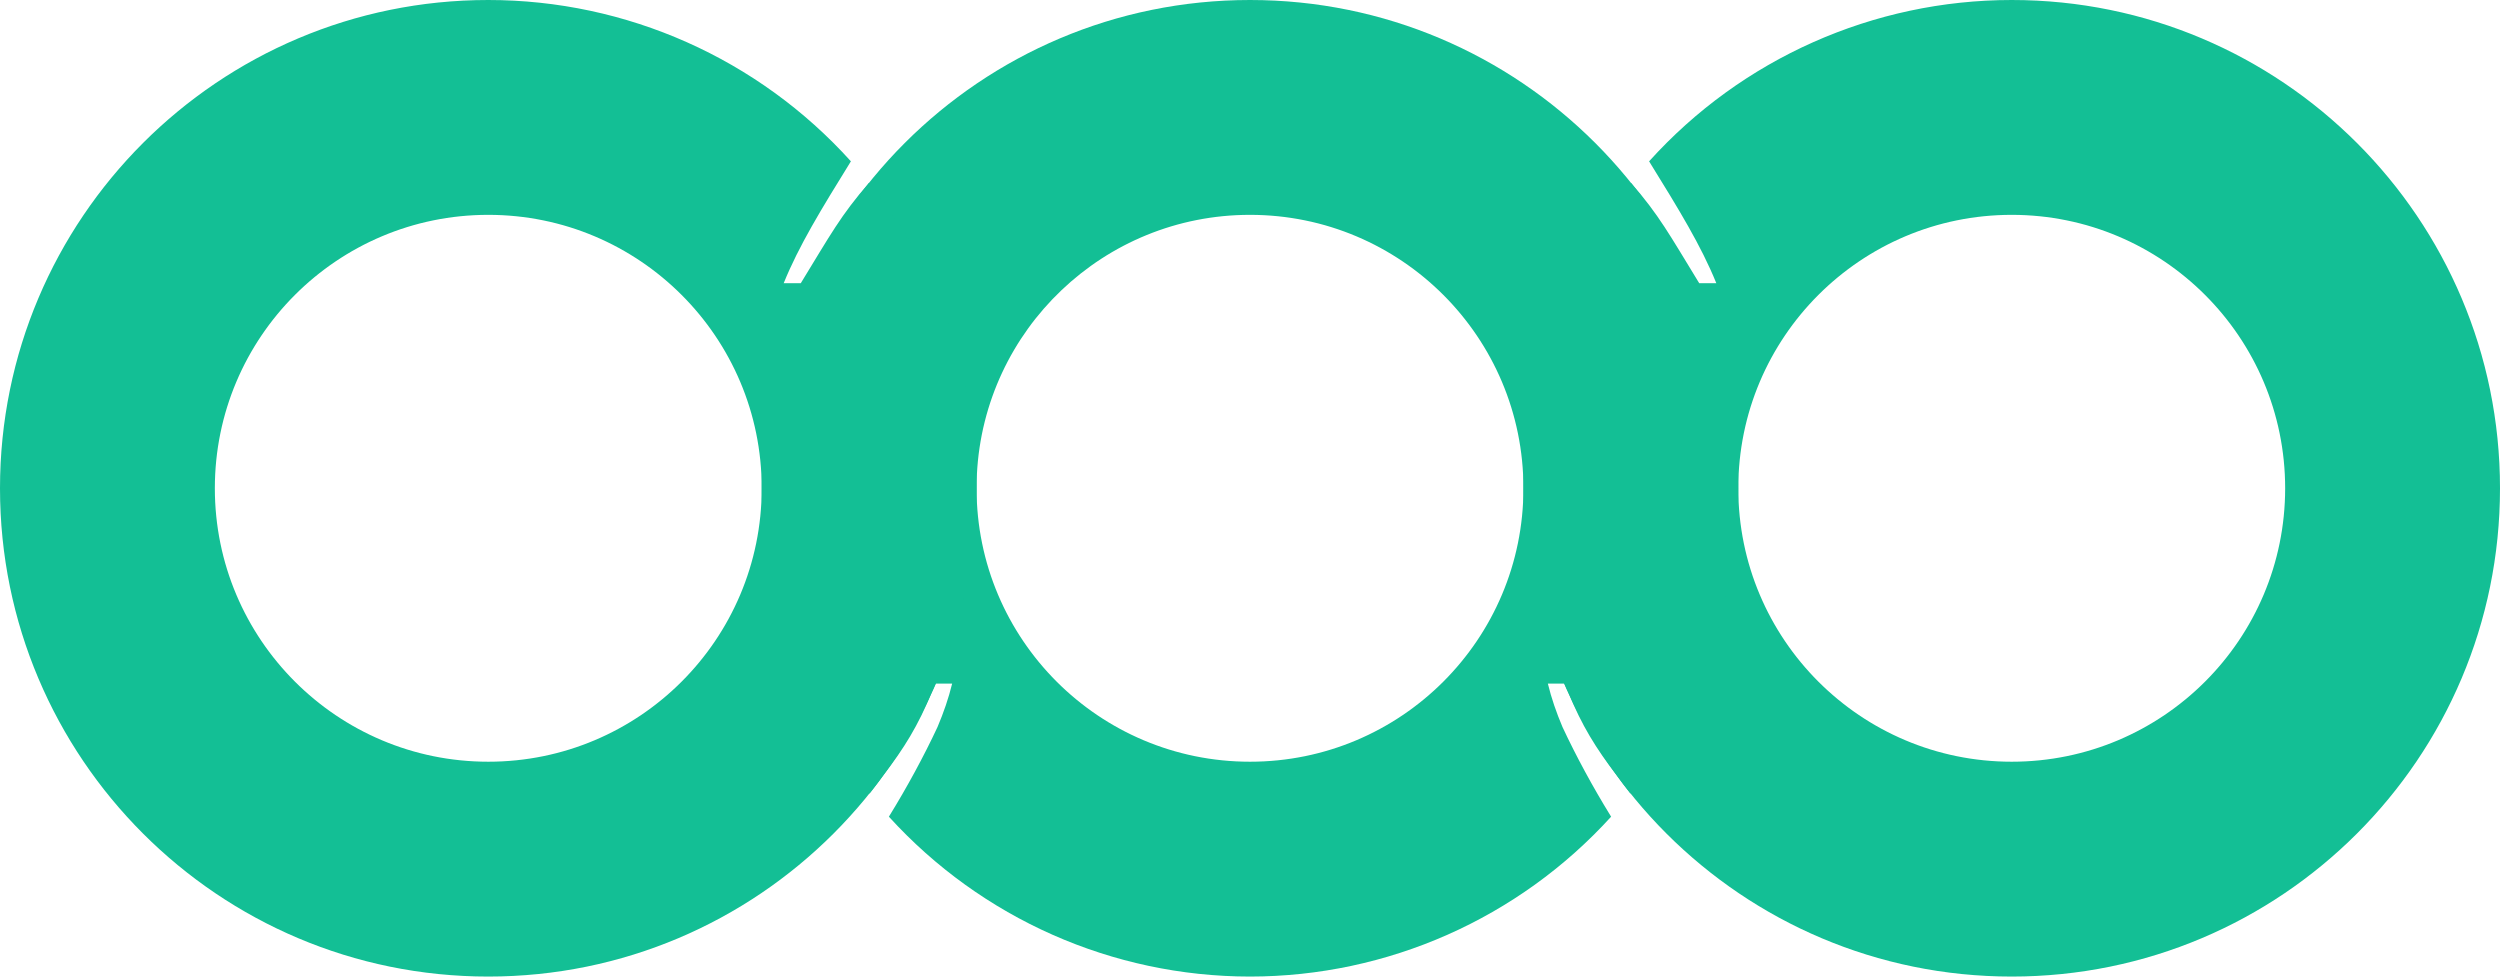 <svg width="512" height="200" viewBox="0 0 512 200" fill="none" xmlns="http://www.w3.org/2000/svg">
<path d="M412 0C467.228 0 512 44.772 512 100C512 155.228 467.228 200 412 200C356.772 200 312 155.228 312 100C312.001 77.245 319.763 55.17 334.004 37.422C339.799 44.083 341.895 48.028 348 58H351.5C348.408 50.364 343.861 42.935 337.736 33.039C356.697 12.009 383.684 0.002 412 0ZM412 44C381.072 44 356 69.072 356 100C356 130.928 381.072 156 412 156C442.928 156 468 130.928 468 100C468 69.072 442.928 44 412 44Z" fill="#13BF95"/>
<path d="M256 0C200.772 0 156 44.772 156 100C156.008 122.742 163.768 144.802 178 162.541C178.042 162.489 178.07 162.448 178.111 162.396C178.124 162.412 178.136 162.428 178.148 162.443C179.109 161.236 180.032 160 180.936 158.75C185.133 153.254 188.036 148.646 190.863 141.672C191.117 141.115 191.375 140.562 191.619 140H195C194.276 142.988 193.26 145.917 192.006 148.885C189.211 154.879 185.736 161.264 182.205 166.994C182.148 167.086 182.104 167.167 182.047 167.26C200.988 188.099 227.839 199.987 256 200C284.161 199.987 311.012 188.099 329.953 167.26C329.896 167.167 329.852 167.086 329.795 166.994C326.264 161.264 322.789 154.879 319.994 148.885C318.74 145.917 317.724 142.988 317 140H320.381C320.625 140.562 320.883 141.115 321.137 141.672C323.964 148.646 326.867 153.254 331.064 158.75C331.968 160 332.891 161.236 333.852 162.443C333.864 162.428 333.876 162.412 333.889 162.396C333.93 162.448 333.958 162.489 334 162.541C348.232 144.802 355.992 122.742 356 100C356 44.772 311.228 0 256 0ZM256 44C286.928 44 312 69.072 312 100C312 130.928 286.928 156 256 156C225.072 156 200 130.928 200 100C200 99.034 200.024 98.074 200.072 97.119C201.572 67.531 226.039 44 256 44Z" fill="#13BF95"/>
<path d="M100 0C44.772 0 0 44.772 0 100C0 155.228 44.772 200 100 200C155.228 200 200 155.228 200 100C199.999 77.245 192.237 55.17 177.996 37.422C172.201 44.083 170.105 48.028 164 58H160.5C163.592 50.364 168.139 42.935 174.264 33.039C155.303 12.009 128.316 0.002 100 0ZM100 44C130.928 44 156 69.072 156 100C156 130.928 130.928 156 100 156C69.072 156 44 130.928 44 100C44 69.072 69.072 44 100 44Z" fill="#13BF95"/>
</svg>
